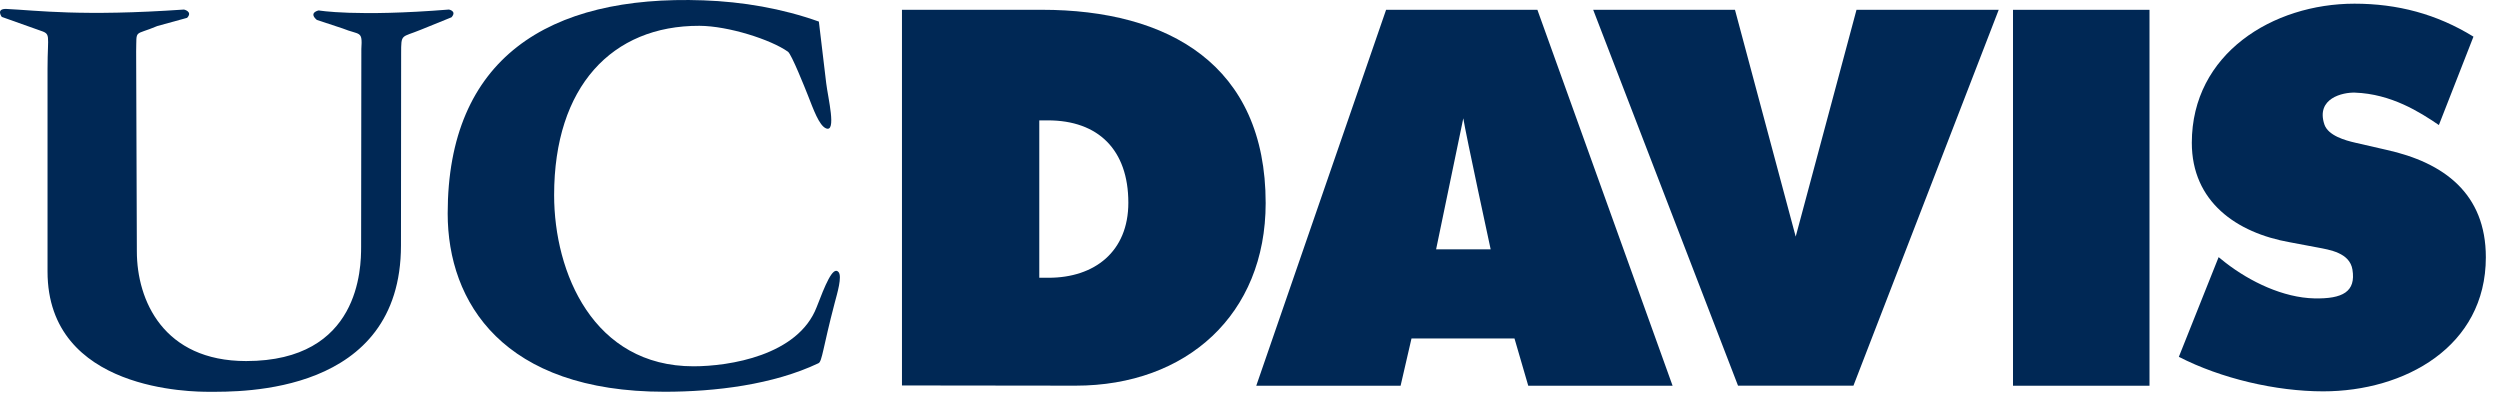 <svg xmlns="http://www.w3.org/2000/svg" xmlns:xlink="http://www.w3.org/1999/xlink" width="154" height="25" version="1.1" viewBox="0 0 154 25"><title>UCDAVIS</title><desc>Created with Sketch.</desc><g id="Page-1" fill="none" fill-rule="evenodd" stroke="none" stroke-width="1"><g id="Content" fill="#002855" fill-rule="nonzero" transform="translate(-100, -37)"><g id="site_logo" transform="translate(100, 31)"><g id="UCDAVIS" transform="translate(0, 6)"><path id="Shape" d="M90.139,7.287 L90.139,7.287 C90.293,8.274 91.825,15.359 91.825,15.359 L88.464,15.359 L90.139,7.287 Z M77.386,23.76 L86.277,23.76 L86.948,20.851 L93.293,20.851 L94.14,23.76 L103.031,23.76 L94.704,0.605 L85.383,0.605 L77.386,23.76 Z"/><path id="Shape" d="M55.561,0.603 L64.173,0.603 C71.993,0.603 77.965,4.004 77.965,12.512 C77.965,19.369 73.096,23.757 66.259,23.757 L55.561,23.744 L55.561,0.603 Z M64.02,17.11 L64.596,17.11 C67.418,17.11 69.506,15.507 69.506,12.486 C69.506,9.231 67.654,7.415 64.554,7.415 L64.02,7.415 L64.02,17.11 Z"/><path id="Shape" d="M50.442,1.329 L50.895,5.13 C51.004,6.032 51.548,8.195 50.878,7.905 C50.456,7.724 50.11,6.746 49.767,5.874 C49.592,5.433 48.759,3.342 48.54,3.187 C47.491,2.439 44.864,1.598 43.087,1.59 C37.696,1.571 34.134,5.338 34.134,12.018 C34.134,16.809 36.556,22.564 42.72,22.564 C44.926,22.564 49.153,21.901 50.303,18.927 C50.822,17.582 51.298,16.382 51.644,16.748 C51.898,17.011 51.567,18.091 51.414,18.672 C50.689,21.43 50.647,22.265 50.419,22.374 C47.635,23.696 44.064,24.132 40.939,24.132 C31.009,24.132 27.577,18.64 27.577,13.15 C27.577,3.623 33.751,-0.323 43.328,0.021 C45.747,0.107 48.171,0.519 50.442,1.329"/><path id="Shape" d="M21.107,1.752 L19.516,1.226 C18.98,0.769 19.631,0.642 19.631,0.642 C19.631,0.642 21.928,1.047 27.655,0.588 C27.655,0.588 28.157,0.681 27.813,1.065 L25.932,1.828 C24.71,2.333 24.71,2.041 24.71,3.312 L24.7,15.113 C24.7,24.341 14.792,24.134 12.863,24.134 C11.944,24.134 2.928,24.134 2.928,16.724 L2.928,4.235 C2.928,2.055 3.171,2.116 2.41,1.859 L0.109,1.041 C0.109,1.041 -0.28,0.521 0.412,0.552 C2.291,0.642 5.012,1.024 11.335,0.588 C11.335,0.588 11.889,0.715 11.526,1.099 L9.687,1.605 C8.232,2.224 8.424,1.752 8.387,3.166 L8.43,15.483 C8.43,18.503 10.068,22.241 15.16,22.241 C22.181,22.241 22.245,16.485 22.245,15.207 L22.259,3.009 C22.334,1.859 22.179,2.186 21.107,1.752"/><path id="Shape" d="M134.217,21.981 L136.667,15.84 L137.097,16.185 C138.601,17.35 140.645,18.34 142.571,18.381 C144.296,18.415 145.136,17.98 144.91,16.602 C144.735,15.565 143.507,15.388 142.74,15.241 L141.052,14.923 C137.771,14.342 135.016,12.426 135.016,8.795 C135.016,3.303 140.011,0.227 145.037,0.227 C147.678,0.227 150.098,0.86 152.365,2.258 L150.235,7.703 C149.068,6.907 147.3,5.784 145.066,5.706 C144.326,5.68 142.645,6.048 143.182,7.666 C143.415,8.356 144.458,8.647 145.099,8.794 L147,9.23 C150.558,10.015 153.128,11.933 153.128,15.849 C153.128,21.374 148.104,24.107 143.11,24.107 C140.198,24.107 136.823,23.32 134.217,21.981"/><rect id="Rectangle-path" width="8.408" height="23.156" x="124.001" y=".605"/><polygon id="Shape" points="114.361 .603 123.121 .603 114.172 23.757 107.062 23.757 98.14 .603 106.874 .603 110.615 14.575"/></g></g></g></g></svg>